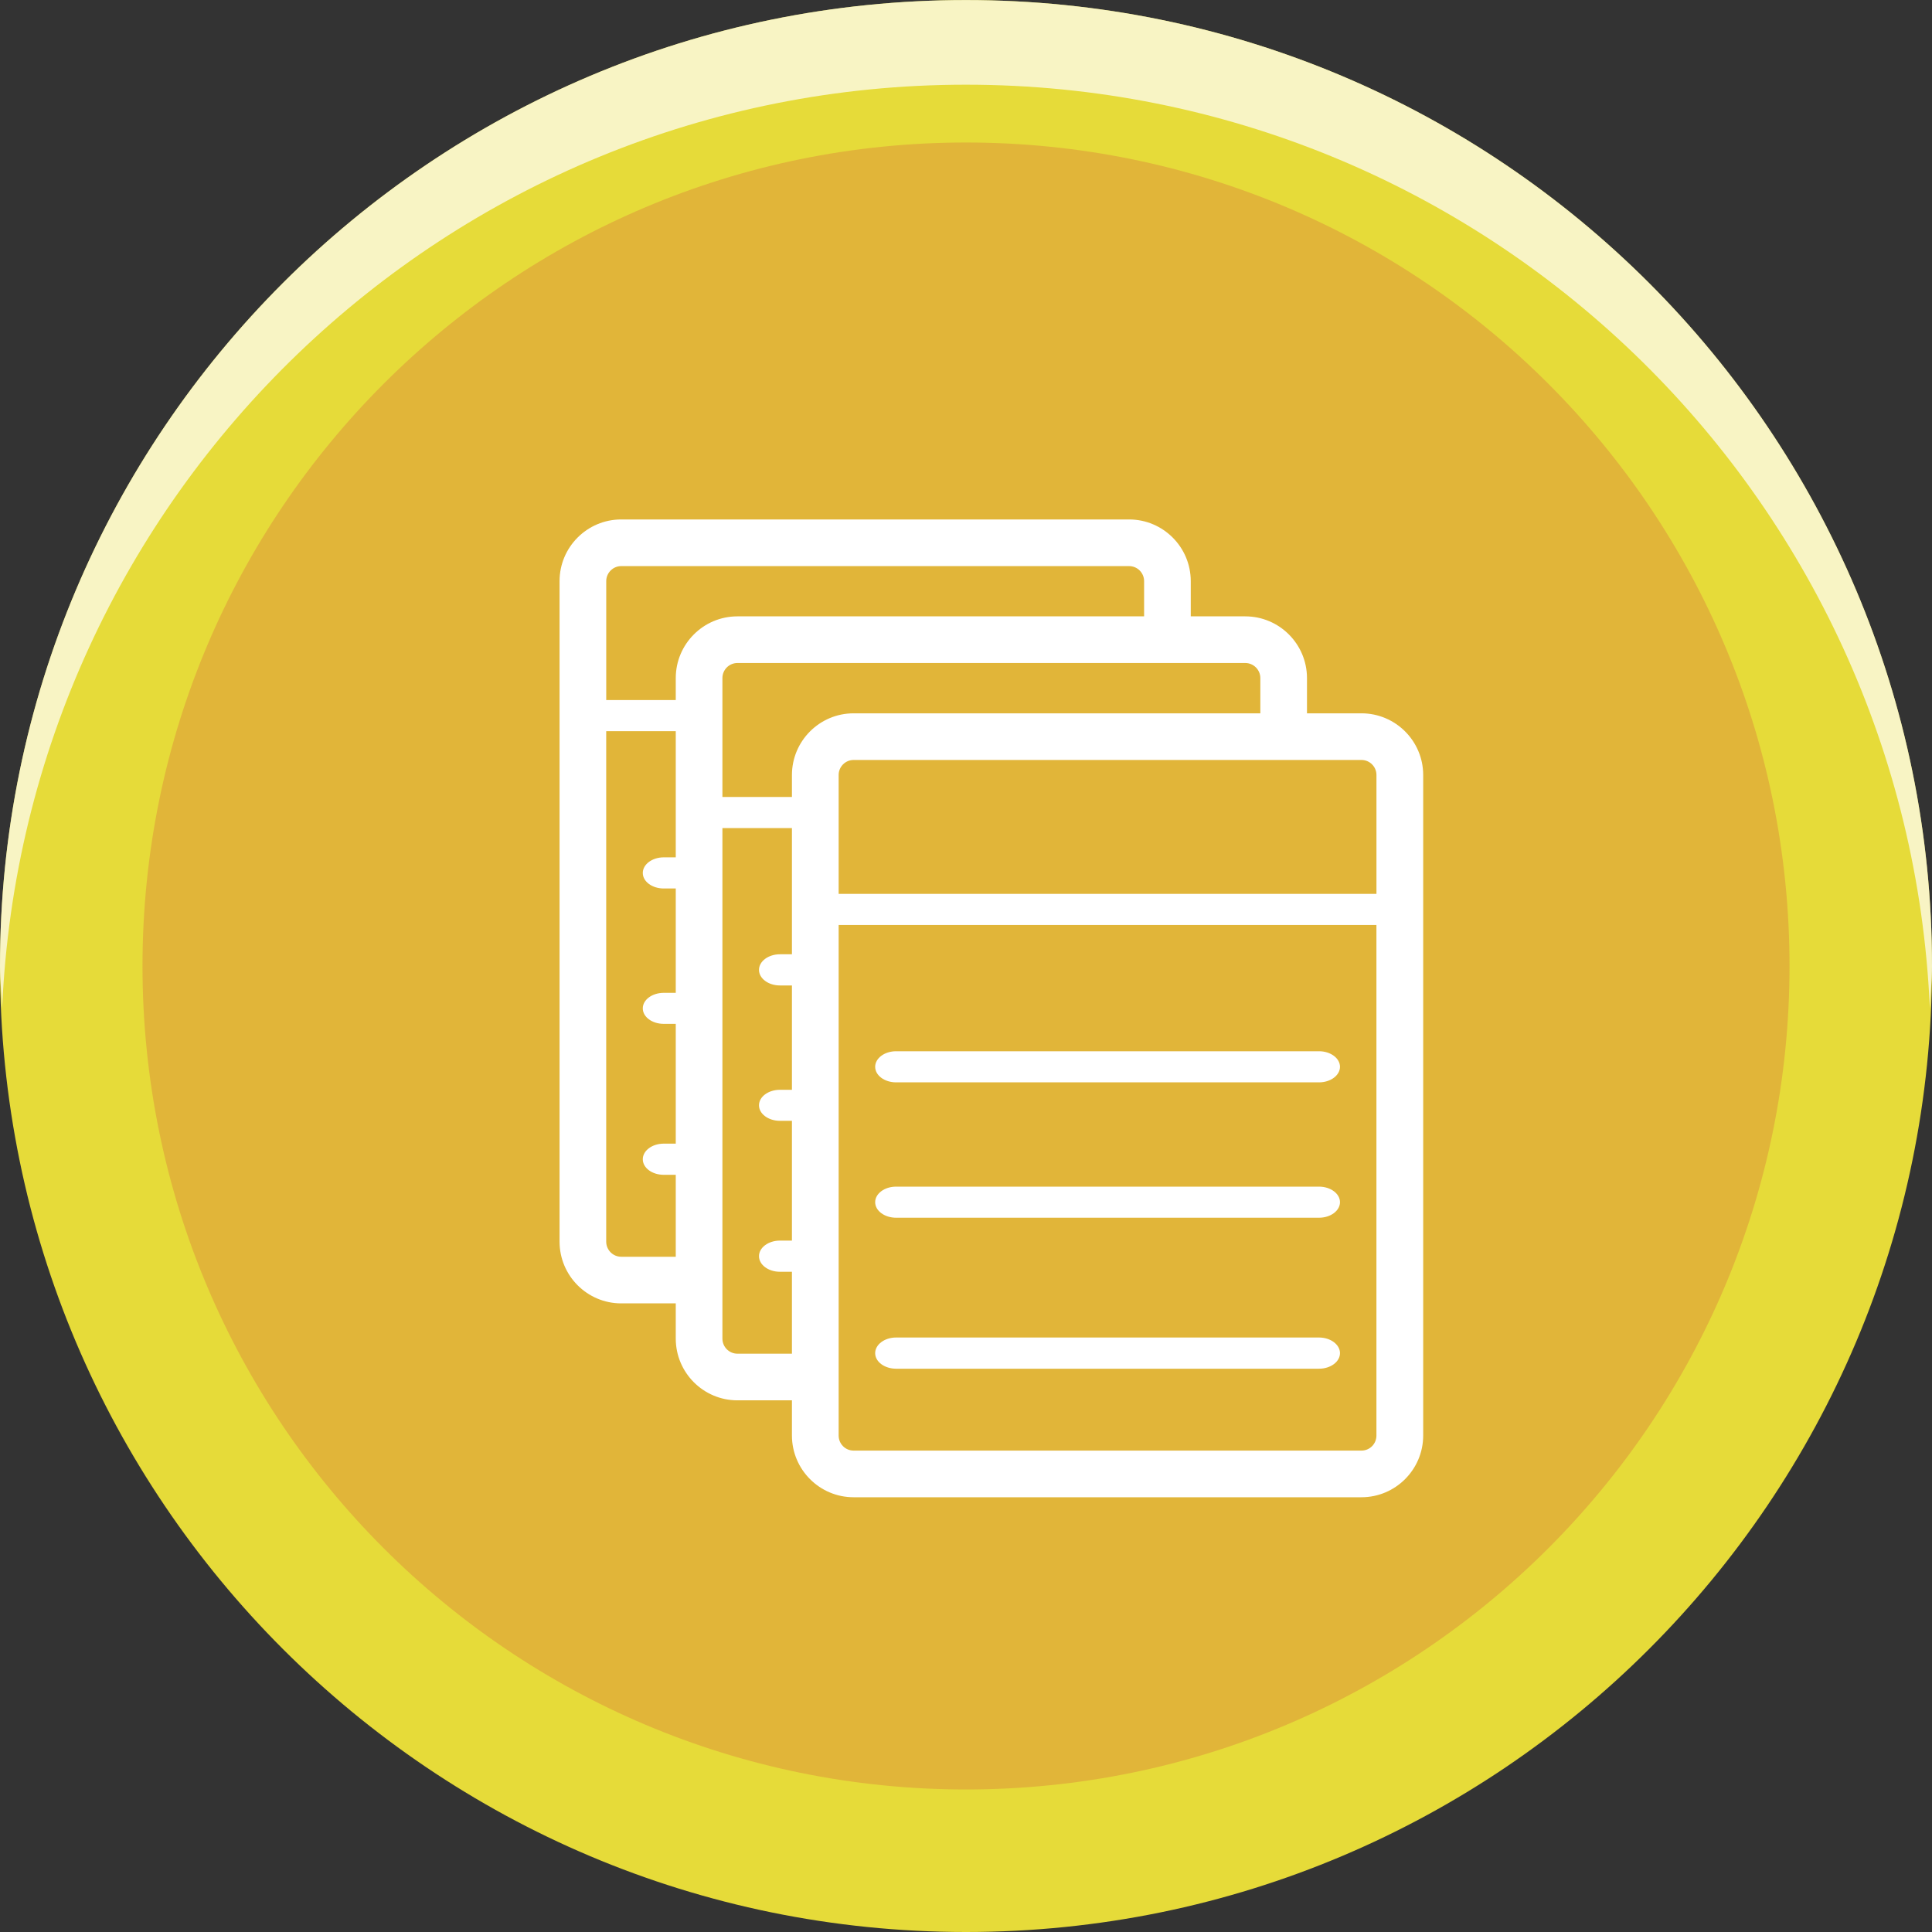 <?xml version="1.0" encoding="utf-8"?>
<!-- Generator: Adobe Illustrator 16.0.0, SVG Export Plug-In . SVG Version: 6.00 Build 0)  -->
<!DOCTYPE svg PUBLIC "-//W3C//DTD SVG 1.1//EN" "http://www.w3.org/Graphics/SVG/1.1/DTD/svg11.dtd">
<svg version="1.1" id="圖層_1" xmlns="http://www.w3.org/2000/svg" xmlns:xlink="http://www.w3.org/1999/xlink" x="0px" y="0px"
	 width="75px" height="75px" viewBox="0 0 75 75" enable-background="new 0 0 75 75" xml:space="preserve">
<rect x="0" y="0" width="75" height="75" fill="#333333" stroke="none"/>
<g>
	<path fill="#E6DB39" d="M75,37.502C75,58.21,58.209,75,37.5,75C16.789,75,0,58.21,0,37.502c0-20.712,16.788-37.5,37.5-37.5
		C58.209,0.002,75,16.79,75,37.502"/>
	<path fill="#E1B539" d="M69.469,37.502c0,17.653-14.314,31.965-31.968,31.965c-17.655,0-31.969-14.313-31.969-31.965
		c0-17.657,14.314-31.97,31.969-31.97C55.154,5.533,69.469,19.846,69.469,37.502"/>
	<g opacity="0.7">
		<g>
			<path fill="#FFFFFF" d="M37.498,3.288c20.156,0,36.553,15.913,37.418,35.855C74.939,38.596,75,38.055,75,37.502
				c0-20.712-16.789-37.5-37.502-37.5C16.789,0.002,0,16.79,0,37.502c0,0.552,0.06,1.093,0.083,1.641
				C0.95,19.201,17.345,3.288,37.498,3.288"/>
			<rect x="0" fill="none" width="75" height="39.144"/>
		</g>
	</g>
	<g>
		<g>
			<path fill="#FFFFFF" d="M43.83,20.165H24.115c-1.321,0-2.393,1.074-2.393,2.395v25.641c0,1.319,1.071,2.396,2.393,2.396H43.83
				c1.322,0,2.395-1.076,2.395-2.396V22.56C46.225,21.239,45.152,20.165,43.83,20.165z M24.115,21.976H43.83
				c0.324,0,0.584,0.263,0.584,0.584v4.616h-20.88V22.56C23.534,22.239,23.795,21.976,24.115,21.976z M43.83,48.787H24.115
				c-0.32,0-0.582-0.263-0.582-0.586V28.384h20.88v19.817C44.414,48.524,44.154,48.787,43.83,48.787z"/>
			<path fill="#FFFFFF" d="M42.184,33.282H25.767c-0.451,0-0.814,0.274-0.814,0.606c0,0.333,0.363,0.603,0.814,0.603h16.417
				c0.451,0,0.813-0.27,0.813-0.603C42.996,33.556,42.635,33.282,42.184,33.282z"/>
			<path fill="#FFFFFF" d="M42.184,38.542H25.767c-0.451,0-0.814,0.27-0.814,0.602c0,0.334,0.363,0.602,0.814,0.602h16.417
				c0.451,0,0.813-0.268,0.813-0.602C42.996,38.812,42.635,38.542,42.184,38.542z"/>
			<path fill="#FFFFFF" d="M42.184,44.396H25.767c-0.451,0-0.814,0.274-0.814,0.606c0,0.335,0.363,0.604,0.814,0.604h16.417
				c0.451,0,0.813-0.27,0.813-0.604C42.996,44.671,42.635,44.396,42.184,44.396z"/>
		</g>
		<g>
			<rect x="26.939" y="25.159" fill="#E1B539" width="22.977" height="27.67"/>
			<g>
				<path fill="#FFFFFF" d="M48.342,23.927H28.627c-1.322,0-2.394,1.075-2.394,2.395v25.642c0,1.321,1.071,2.397,2.394,2.397h19.715
					c1.32,0,2.395-1.076,2.395-2.397V26.322C50.736,25.002,49.662,23.927,48.342,23.927z M28.627,25.738h19.715
					c0.322,0,0.584,0.264,0.584,0.584v4.616H28.044v-4.616C28.044,26.001,28.305,25.738,28.627,25.738z M48.342,52.55H28.627
					c-0.322,0-0.583-0.262-0.583-0.586V32.147h20.881v19.817C48.926,52.288,48.664,52.55,48.342,52.55z"/>
				<path fill="#FFFFFF" d="M46.693,37.045H30.277c-0.451,0-0.813,0.274-0.813,0.605c0,0.334,0.362,0.605,0.813,0.605h16.417
					c0.449,0,0.813-0.271,0.813-0.605C47.506,37.319,47.143,37.045,46.693,37.045z"/>
				<path fill="#FFFFFF" d="M46.693,42.306H30.277c-0.451,0-0.813,0.27-0.813,0.602c0,0.331,0.362,0.602,0.813,0.602h16.417
					c0.449,0,0.813-0.271,0.813-0.602C47.506,42.575,47.143,42.306,46.693,42.306z"/>
				<path fill="#FFFFFF" d="M46.693,48.16H30.277c-0.451,0-0.813,0.273-0.813,0.604c0,0.335,0.362,0.606,0.813,0.606h16.417
					c0.449,0,0.813-0.271,0.813-0.606C47.506,48.434,47.143,48.16,46.693,48.16z"/>
			</g>
		</g>
		<g>
			<rect x="31.449" y="28.921" fill="#E1B539" width="22.977" height="27.672"/>
			<g>
				<path fill="#FFFFFF" d="M52.852,27.691H33.137c-1.321,0-2.394,1.074-2.394,2.395v25.64c0,1.321,1.073,2.397,2.394,2.397h19.715
					c1.32,0,2.396-1.076,2.396-2.397v-25.64C55.248,28.765,54.172,27.691,52.852,27.691z M33.137,29.502h19.715
					c0.322,0,0.582,0.263,0.582,0.583v4.615H32.556v-4.615C32.556,29.766,32.816,29.502,33.137,29.502z M52.852,56.312H33.137
					c-0.321,0-0.581-0.261-0.581-0.586V35.909h20.877v19.817C53.434,56.051,53.174,56.312,52.852,56.312z"/>
				<path fill="#FFFFFF" d="M51.205,40.809H34.787c-0.45,0-0.813,0.272-0.813,0.604c0,0.334,0.363,0.604,0.813,0.604h16.418
					c0.447,0,0.813-0.271,0.813-0.604C52.018,41.081,51.652,40.809,51.205,40.809z"/>
				<path fill="#FFFFFF" d="M51.205,46.065H34.787c-0.45,0-0.813,0.272-0.813,0.604s0.363,0.603,0.813,0.603h16.418
					c0.447,0,0.813-0.271,0.813-0.603S51.652,46.065,51.205,46.065z"/>
				<path fill="#FFFFFF" d="M51.205,51.922H34.787c-0.45,0-0.813,0.274-0.813,0.607c0,0.334,0.363,0.604,0.813,0.604h16.418
					c0.447,0,0.813-0.27,0.813-0.604C52.018,52.196,51.652,51.922,51.205,51.922z"/>
			</g>
		</g>
	</g>
</g>
</svg>
